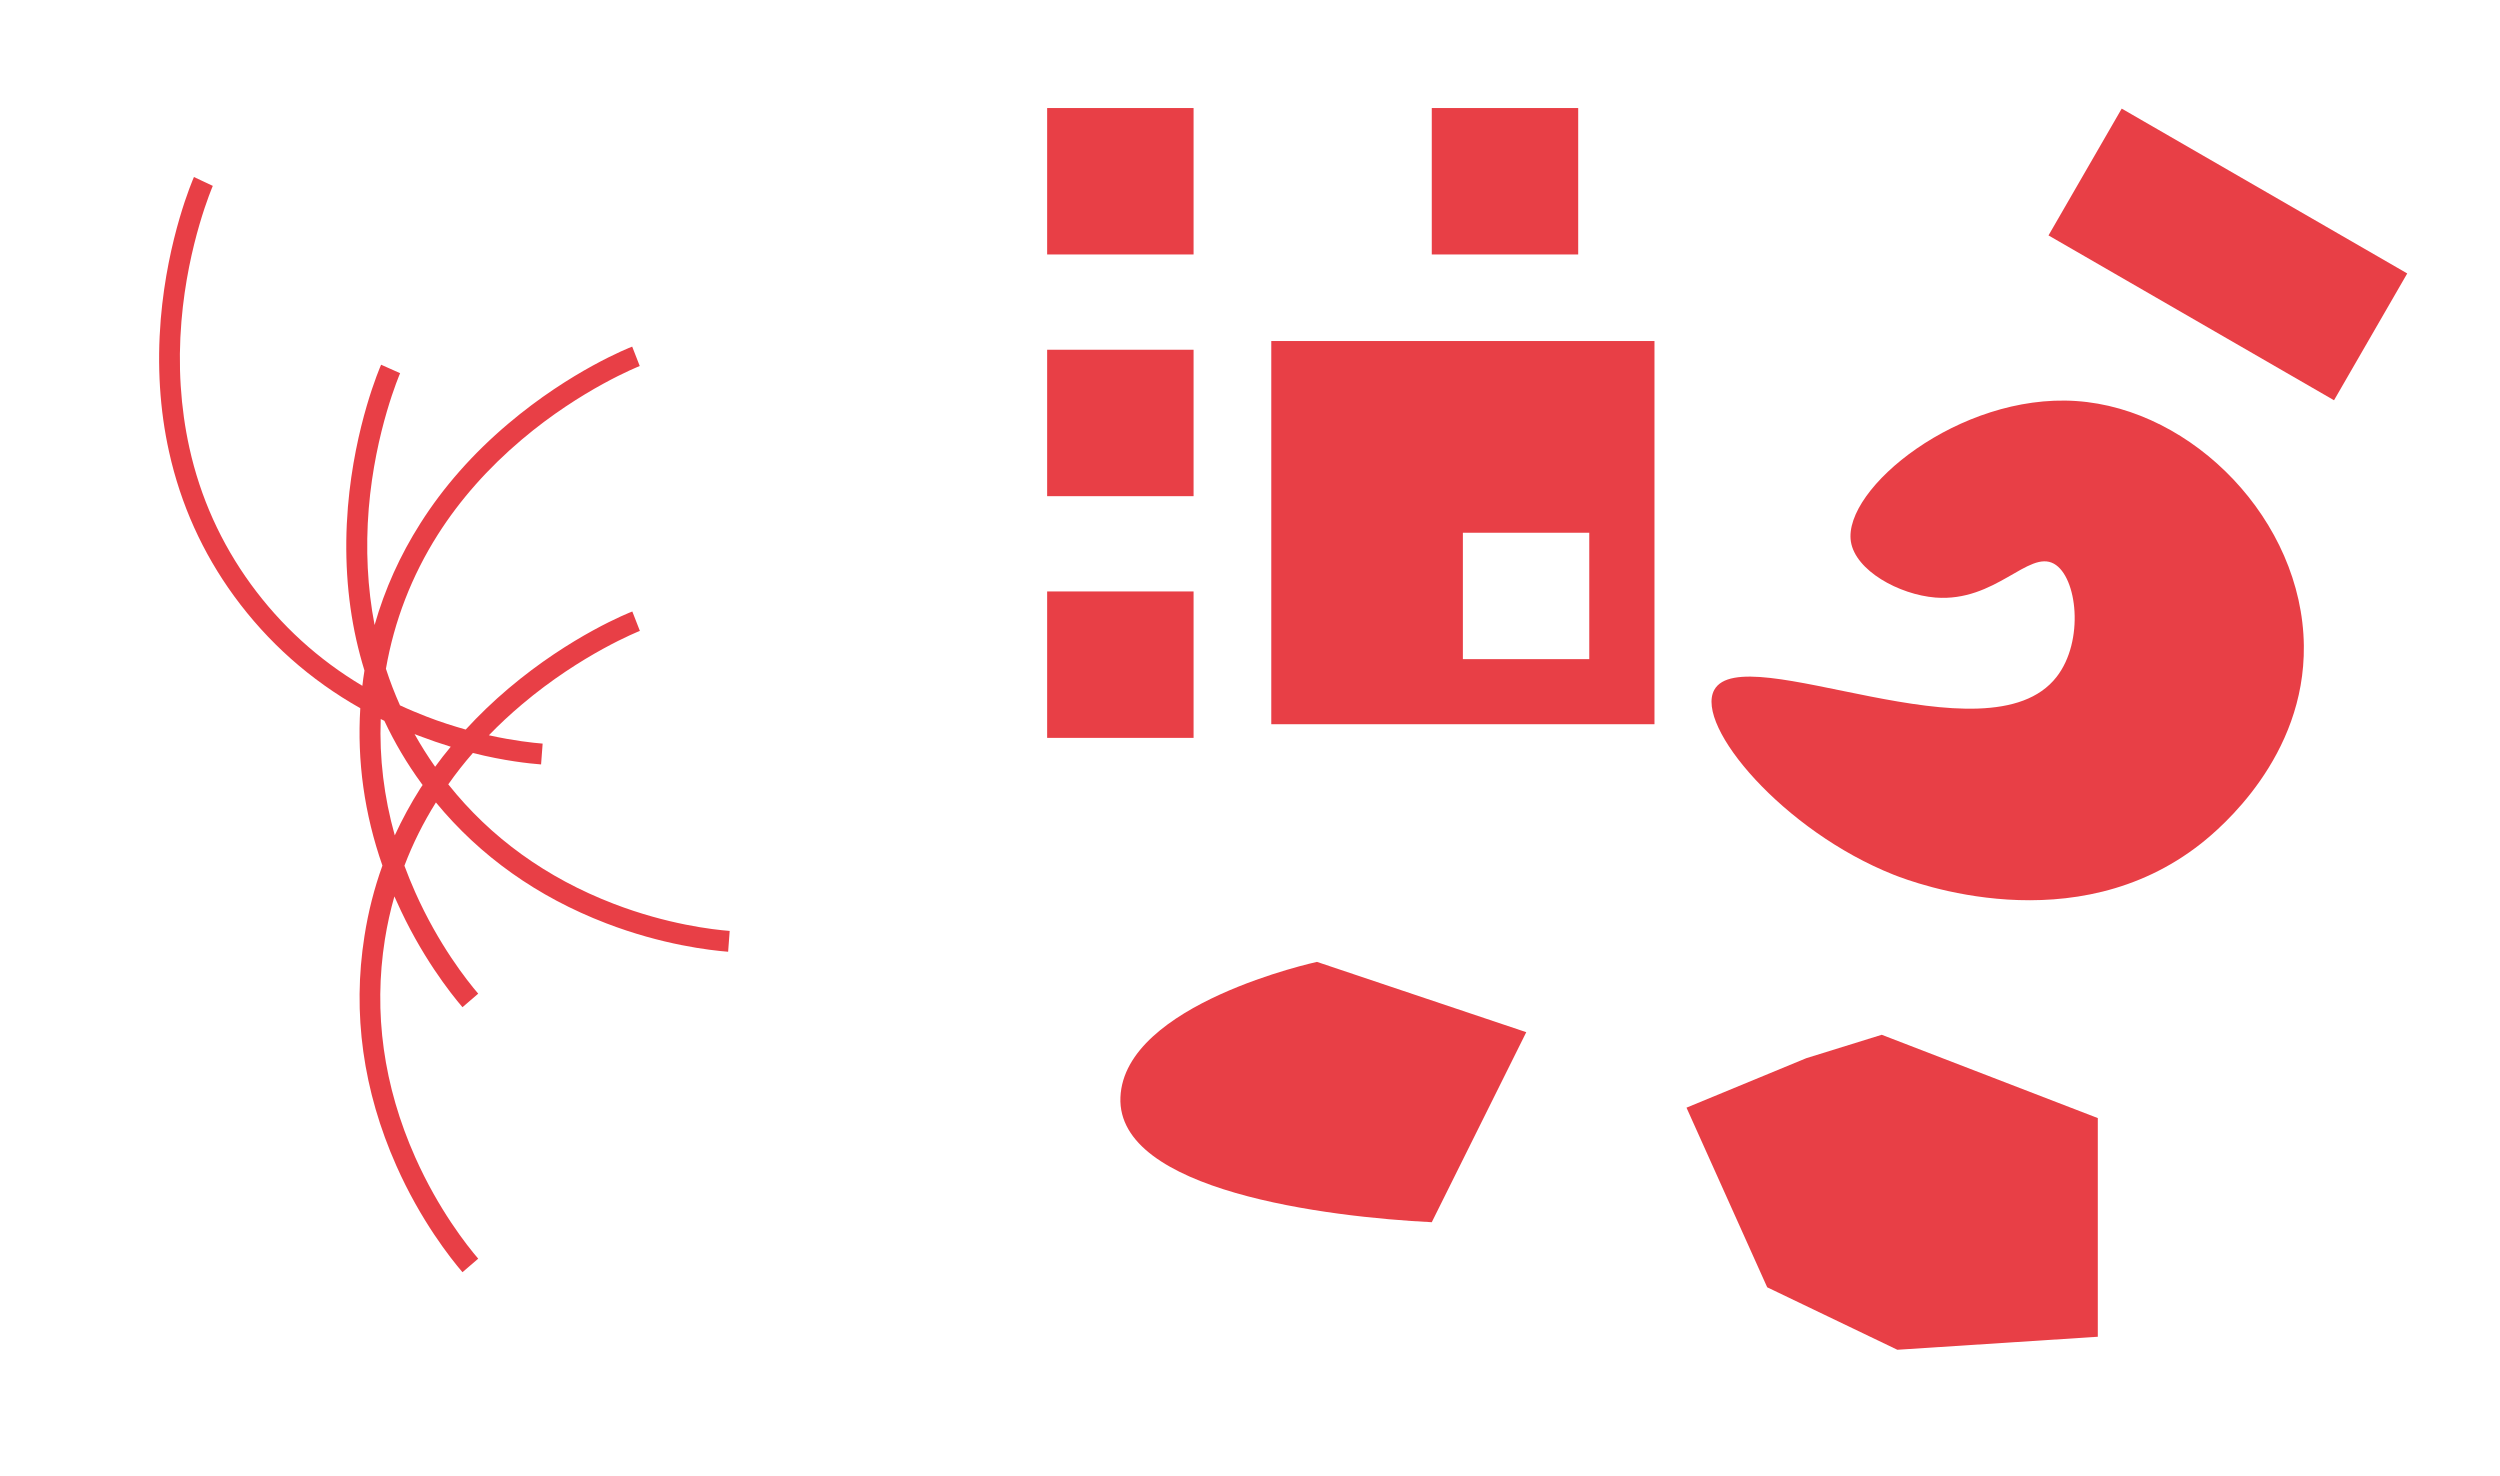 <?xml version="1.0" encoding="utf-8"?>
<!-- Generator: Adobe Illustrator 19.2.1, SVG Export Plug-In . SVG Version: 6.00 Build 0)  -->
<!DOCTYPE svg PUBLIC "-//W3C//DTD SVG 1.1//EN" "http://www.w3.org/Graphics/SVG/1.1/DTD/svg11.dtd">
<svg version="1.1" id="Calque_1" xmlns="http://www.w3.org/2000/svg" xmlns:xlink="http://www.w3.org/1999/xlink" x="0px" y="0px"  viewBox="0 0 1920.7 1133.7" style="enable-background:new 0 0 1920.7 1133.7;" xml:space="preserve">
    <style type="text/css">
        .st0 { fill: #E83F46; }
    </style>
    <rect x="804.5" y="83" class="st0" width="112.5" height="112.5"/>
    <rect x="1585" y="139.2" transform="matrix(0.866 0.5 -0.5 0.866 327.061 -829.607)" class="st0" width="253.3" height="112.5"/>
    <rect x="804.5" y="268.7" class="st0" width="112.5" height="112.5"/>
    <rect x="804.5" y="454.4" class="st0" width="112.5" height="112.5"/>
    <path class="st0" d="M976.7,262v294.4h294.4V262H976.7z M1221,506.4h-97.1v-97.1h97.1V506.4z"/>
    <rect x="1100" y="83" class="st0" width="112.5" height="112.5"/>
    <g>
        <path class="st0" d="M1422,416.1c-6.3-40.5,83.3-114,173-108c90.1,6,173.9,92,175,188c1,85.5-64.1,140.2-79,152 c-97.2,76.6-220.5,30.1-236,24c-84.8-33.6-153-114.3-138-142c22.1-40.7,210.4,57.4,263-10c21.5-27.5,16-77-2-87 c-19.5-10.8-44.9,29.6-91,26C1458.8,456.8,1425.5,438.3,1422,416.1z"/>
        <path class="st0" d="M471.6,694.4c-51.8-19.9-94.6-50.8-127.2-91.8c5.8-8.3,12.1-16.3,18.9-24.1c24.2,6.1,43.3,8.1,52.4,8.8l1.2-16 c-7.5-0.6-22.3-2.2-41.3-6.4c7.9-8.2,16.4-16.1,25.4-23.7c46.1-39,90.2-56.3,90.6-56.5l-5.8-14.9c-1.9,0.7-47,18.4-95.2,59.2 c-11.8,10-22.7,20.5-32.8,31.5c-9.5-2.7-19.7-5.9-30.2-10c-6.9-2.7-13.7-5.5-20.3-8.6c-4.1-9.2-7.7-18.5-10.8-28.1 c6.4-36.8,19.8-71.4,39.9-103.1c16.9-26.6,38.6-51.1,64.5-73c46.1-39,90.2-56.3,90.6-56.5l-5.8-14.9c-1.9,0.7-47,18.4-95.2,59.2 c-27.1,22.9-49.9,48.7-67.6,76.7c-15.5,24.4-27.3,50.5-35.1,78c-5.5-28.5-7-58.6-4.5-89.5c5-60.2,24-103.6,24.1-104l-14.6-6.5 c-0.8,1.9-20.2,46.3-25.5,109.2c-2.9,35.4-0.8,69.7,6.4,102c1.8,8,3.9,15.9,6.3,23.7c0,0.3-0.1,0.5-0.1,0.8c-0.6,3.7-1.1,7.3-1.5,11 c-33.9-20.2-62.6-46.4-85.7-78.1c-22.9-31.5-38.8-66.7-47.2-104.8c-6.8-30.8-8.9-63.5-6.1-97.2c5-60.2,24-103.6,24.1-104L149,136 c-0.8,1.9-20.2,46.3-25.5,109.2c-2.9,35.4-0.8,69.7,6.4,102c8.9,40.2,25.7,77.5,49.9,110.7c25.9,35.5,58.4,64.4,97,86.2 c-2.5,40.6,3.1,81.1,17,120.9c-6.3,17.5-10.9,35.6-13.8,54.2c-9.4,59.4-1.1,118.7,24.5,176.4c18.7,42.2,41.8,71.3,50.8,81.8 l12.1-10.4c-8.6-10-30.5-37.7-48.4-77.9c-24.4-54.8-32.2-111.1-23.3-167.4c1.8-11.2,4.2-22.2,7.3-33c0.5,1.1,1,2.2,1.5,3.3 c18.7,42.2,41.8,71.3,50.8,81.8l12.1-10.4c-8.6-10-30.5-37.7-48.4-77.9c-3-6.8-5.8-13.6-8.3-20.4c6.4-16.9,14.5-33.1,24.2-48.6 c34,41.3,77.9,72.5,130.7,92.8c43.1,16.6,79.9,20.8,93.8,21.9l1.2-16C547.7,714.2,512.7,710.2,471.6,694.4z M323,605.6 c-7.4,11.7-14,23.8-19.7,36.2c-8.3-29.6-11.9-59.4-10.8-89.4c0.9,0.5,1.8,0.9,2.8,1.4c7.9,16.8,17.4,32.9,28.5,48.1 c0.3,0.4,0.6,0.8,0.9,1.2C324.1,603.9,323.5,604.8,323,605.6z M334.3,589.1c-5.7-8.1-11-16.5-15.8-25.1c1.1,0.4,2.3,0.9,3.4,1.3 c8.4,3.2,16.6,6,24.4,8.4C342.1,578.7,338.1,583.9,334.3,589.1z"/>
    </g>
    <path class="st0" d="M1100,939c-80.2-4-242.2-24-239.2-96s151-104,151-104l160.8,54"/>
    <polyline class="st0" points="1357.7,989 1457.7,1037 1611.7,1027 1611.7,859 1445.7,795 1387.7,813 1295.7,851 "/>
</svg>
